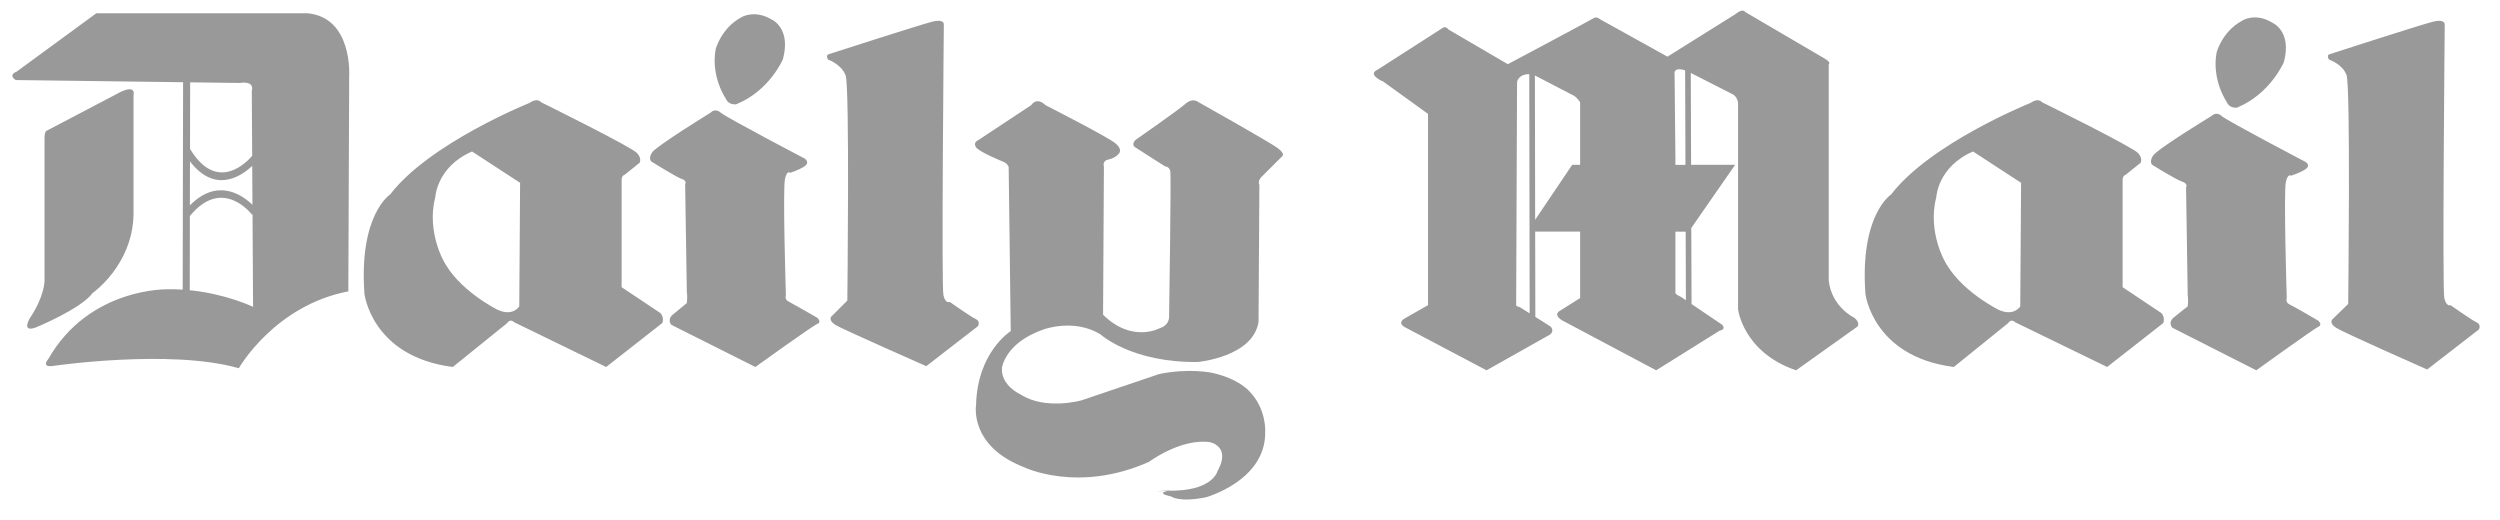 <svg width="101" height="21" viewBox="0 0 101 21" fill="none" xmlns="http://www.w3.org/2000/svg">
<path fill-rule="evenodd" clip-rule="evenodd" d="M42.234 4.246C42.234 4.246 44.75 5.529 45.053 5.782C45.374 6.035 45.205 6.204 45.205 6.204C45.205 6.204 45.087 6.372 44.8 6.44C44.512 6.49 44.598 6.727 44.598 6.727L44.564 12.716C45.746 13.88 46.86 13.256 46.86 13.256C47.282 13.122 47.232 12.75 47.232 12.75C47.232 12.75 47.317 7.115 47.282 6.929C47.249 6.727 47.08 6.727 47.08 6.727C47.08 6.727 46.034 6.069 45.865 5.952C45.678 5.834 45.881 5.648 45.881 5.648C45.881 5.648 47.654 4.417 47.908 4.18C48.161 3.961 48.364 4.095 48.364 4.095C48.364 4.095 51.284 5.732 51.622 5.985C51.959 6.238 51.791 6.322 51.791 6.322L50.963 7.149C50.794 7.318 50.879 7.47 50.879 7.47L50.845 13.004C50.625 14.421 48.397 14.624 48.397 14.624C45.712 14.658 44.463 13.511 44.463 13.511C43.399 12.852 42.167 13.307 42.167 13.307C40.597 13.847 40.479 14.86 40.479 14.86C40.428 15.586 41.238 15.94 41.238 15.94C42.235 16.581 43.686 16.176 43.686 16.176C44.919 15.755 46.826 15.113 46.826 15.113C48.025 14.86 48.97 15.062 48.97 15.062C50.051 15.3 50.473 15.806 50.473 15.806C51.165 16.514 51.114 17.425 51.114 17.425C51.165 19.417 48.717 20.091 48.717 20.091C47.62 20.31 47.316 20.057 47.316 20.057C46.539 19.888 47.367 19.804 47.367 19.804C47.367 19.804 45.948 19.888 47.485 19.82C49.021 19.77 49.19 19.029 49.19 19.029C49.748 18.032 48.887 17.864 48.887 17.864C47.705 17.696 46.422 18.657 46.422 18.657C43.552 19.939 41.374 18.876 41.374 18.876C39.146 18.016 39.433 16.362 39.433 16.362C39.483 14.22 40.834 13.376 40.834 13.376L40.75 6.745C40.682 6.576 40.513 6.526 40.513 6.526C40.513 6.526 39.584 6.154 39.433 5.952C39.297 5.749 39.517 5.665 39.517 5.665L41.661 4.248C41.913 3.893 42.234 4.246 42.234 4.246ZM0.634 3.234C0.313 3.015 0.668 2.897 0.668 2.897L3.893 0.535H12.418C14.258 0.703 14.107 3.065 14.107 3.065L14.073 11.771C11.085 12.344 9.649 14.876 9.649 14.876C6.863 14.083 2.086 14.791 2.086 14.791C1.664 14.825 1.951 14.505 1.951 14.505C3.605 11.602 6.779 11.687 6.779 11.687C6.984 11.683 7.185 11.688 7.38 11.701L7.397 3.322L0.634 3.234ZM4.889 3.706C5.513 3.42 5.395 3.842 5.395 3.842V8.683C5.345 10.725 3.741 11.839 3.741 11.839C3.268 12.481 1.462 13.223 1.462 13.223C0.837 13.459 1.208 12.851 1.208 12.851C1.799 11.975 1.799 11.349 1.799 11.349V5.529C1.799 5.36 1.867 5.292 1.867 5.292L4.889 3.706ZM7.666 11.725C9.142 11.873 10.224 12.396 10.224 12.396L10.202 8.652L10.179 8.67C10.176 8.666 8.995 7.107 7.671 8.727L7.666 11.725ZM10.199 8.273L10.19 6.703C9.738 7.126 8.685 7.837 7.675 6.52L7.671 8.298C8.784 7.17 9.784 7.873 10.199 8.273ZM10.188 6.294L10.172 3.673C10.29 3.234 9.683 3.352 9.683 3.352L7.682 3.326L7.677 6.014C8.809 7.89 10.072 6.435 10.188 6.294ZM33.488 2.188C33.488 2.188 37.202 0.99 37.675 0.872C38.164 0.755 38.131 0.99 38.131 0.99C38.131 0.99 38.03 11.552 38.114 11.924C38.198 12.295 38.367 12.195 38.367 12.195C38.367 12.195 39.228 12.802 39.414 12.886C39.617 12.97 39.516 13.172 39.516 13.172L37.422 14.793C37.422 14.793 34.012 13.291 33.742 13.123C33.404 12.886 33.624 12.751 33.624 12.751L34.232 12.143C34.232 12.143 34.332 3.505 34.164 3.049C33.995 2.593 33.455 2.408 33.455 2.408C33.336 2.222 33.488 2.188 33.488 2.188ZM29.318 3.977C29.436 4.264 29.74 4.213 29.74 4.213C31.091 3.673 31.631 2.391 31.631 2.391C31.969 1.125 31.175 0.788 31.175 0.788C30.466 0.366 29.943 0.703 29.943 0.703C29.132 1.142 28.913 1.986 28.913 1.986C28.71 3.1 29.318 3.977 29.318 3.977ZM28.71 4.55C28.71 4.55 26.516 5.901 26.347 6.154C26.178 6.407 26.314 6.525 26.314 6.525C26.314 6.525 27.259 7.115 27.512 7.217C27.782 7.301 27.68 7.436 27.68 7.436L27.748 11.823C27.782 11.941 27.748 12.244 27.748 12.244C27.748 12.244 27.376 12.548 27.174 12.717C26.938 12.919 27.123 13.123 27.123 13.123L30.517 14.826C30.517 14.826 32.812 13.173 33.015 13.089C33.217 13.004 33.015 12.836 33.015 12.836C33.015 12.836 32.019 12.262 31.851 12.177C31.682 12.092 31.75 11.924 31.75 11.924C31.75 11.924 31.615 7.587 31.716 7.216C31.8 6.862 31.918 6.98 31.918 6.98C31.918 6.98 32.222 6.895 32.492 6.727C32.745 6.558 32.51 6.406 32.51 6.406C32.51 6.406 29.352 4.753 29.116 4.55C28.879 4.348 28.71 4.55 28.71 4.55ZM14.723 11.856C14.714 11.822 14.984 14.404 18.293 14.826L20.488 13.055C20.488 13.055 20.606 12.852 20.775 13.02L24.489 14.826L26.752 13.055C26.752 13.055 26.853 12.852 26.684 12.65L25.114 11.603V7.3C25.114 7.3 25.097 7.098 25.232 7.064L25.84 6.576C25.84 6.576 25.941 6.407 25.739 6.187C25.553 5.952 21.856 4.129 21.856 4.129C21.856 4.129 21.721 3.927 21.382 4.163C21.382 4.163 17.347 5.783 15.761 7.857C15.761 7.857 14.495 8.667 14.723 11.856ZM17.888 10.473C17.99 10.658 17.213 9.376 17.585 7.975C17.585 7.975 17.636 6.744 19.07 6.12L21.012 7.385L20.978 12.379C20.978 12.379 20.725 12.801 20.1 12.514C20.1 12.514 18.496 11.722 17.888 10.473ZM89.347 4.685C89.347 4.685 87.153 6.018 86.983 6.288C86.815 6.541 86.949 6.659 86.949 6.659C86.949 6.659 87.895 7.249 88.148 7.334C88.418 7.419 88.317 7.57 88.317 7.57L88.384 11.957C88.418 12.075 88.384 12.378 88.384 12.378C88.384 12.378 88.012 12.665 87.81 12.834C87.574 13.037 87.761 13.239 87.761 13.239L91.154 14.96C91.154 14.96 93.45 13.306 93.652 13.205C93.854 13.121 93.652 12.952 93.652 12.952C93.652 12.952 92.672 12.378 92.488 12.294C92.318 12.21 92.385 12.041 92.385 12.041C92.385 12.041 92.251 7.705 92.352 7.334C92.436 6.997 92.555 7.098 92.555 7.098C92.555 7.098 92.858 7.013 93.129 6.845C93.382 6.676 93.145 6.542 93.145 6.542C93.145 6.542 89.988 4.888 89.752 4.686C89.532 4.483 89.347 4.685 89.347 4.685ZM55.783 3.251C55.26 2.964 55.632 2.829 55.632 2.829L58.265 1.141C58.4 1.023 58.518 1.192 58.518 1.192L60.916 2.593C60.916 2.593 64.157 0.872 64.377 0.737C64.511 0.652 64.63 0.771 64.63 0.771L67.366 2.289L70.117 0.568C70.42 0.315 70.505 0.484 70.505 0.484L73.73 2.374C74 2.542 73.881 2.593 73.881 2.593V11.333C74 12.412 74.912 12.835 74.912 12.835C75.165 13.037 75.046 13.19 75.046 13.19L72.564 14.96C70.42 14.234 70.218 12.497 70.218 12.497V4.145C70.167 3.858 69.965 3.791 69.965 3.791L68.308 2.947L68.32 6.658H70.1L68.328 9.211L68.339 12.284L69.578 13.121C69.746 13.323 69.477 13.357 69.477 13.357L66.91 14.96L63.095 12.935C62.74 12.698 63.01 12.563 63.01 12.563L63.837 12.041V9.358H62.021L62.028 12.802L62.639 13.189C62.826 13.391 62.606 13.525 62.606 13.525L60.056 14.96L56.731 13.205C56.444 13.019 56.746 12.868 56.746 12.868L57.692 12.328V4.601L55.869 3.285L55.783 3.251ZM68.079 2.842C67.575 2.686 67.653 2.998 67.653 2.998L67.687 6.389V6.66H68.092L68.079 2.842ZM68.101 9.359H67.687V11.839C67.703 11.907 67.906 11.991 67.906 11.991L68.11 12.129L68.101 9.359ZM62.02 8.879L63.516 6.659H63.837V4.145C63.787 4.01 63.601 3.875 63.601 3.875L62.01 3.049L62.02 8.879ZM61.782 2.994C61.316 3.004 61.289 3.319 61.289 3.319L61.253 12.329C61.253 12.379 61.406 12.412 61.406 12.412L61.798 12.66L61.782 2.994ZM75.362 11.856C75.354 11.822 75.624 14.404 78.934 14.826L81.128 13.055C81.128 13.055 81.247 12.852 81.415 13.02L85.129 14.826L87.391 13.055C87.391 13.055 87.492 12.852 87.324 12.65L85.754 11.603V7.3C85.754 7.3 85.738 7.098 85.873 7.064L86.481 6.576C86.481 6.576 86.582 6.407 86.38 6.187C86.194 5.952 82.496 4.129 82.496 4.129C82.496 4.129 82.362 3.927 82.023 4.163C82.023 4.163 77.988 5.783 76.401 7.857C76.4 7.857 75.135 8.667 75.362 11.856ZM78.528 10.473C78.629 10.658 77.853 9.376 78.225 7.975C78.225 7.975 78.275 6.744 79.71 6.12L81.652 7.385L81.618 12.379C81.618 12.379 81.365 12.801 80.74 12.514C80.74 12.514 79.136 11.722 78.528 10.473ZM94.125 2.188C94.125 2.188 97.821 0.99 98.312 0.872C98.784 0.755 98.767 0.99 98.767 0.99C98.767 0.99 98.666 11.671 98.75 12.042C98.835 12.412 99.003 12.329 99.003 12.329C99.003 12.329 99.864 12.937 100.05 13.02C100.252 13.105 100.151 13.307 100.151 13.307L98.058 14.927C98.058 14.927 94.648 13.425 94.378 13.24C94.04 13.021 94.259 12.87 94.259 12.87L94.867 12.279C94.867 12.279 94.968 3.489 94.8 3.033C94.631 2.577 94.091 2.409 94.091 2.409C93.973 2.205 94.125 2.188 94.125 2.188ZM89.955 4.112C90.073 4.399 90.376 4.348 90.376 4.348C91.728 3.791 92.268 2.509 92.268 2.509C92.605 1.26 91.811 0.923 91.811 0.923C91.103 0.484 90.58 0.838 90.58 0.838C89.768 1.276 89.55 2.12 89.55 2.12C89.347 3.234 89.955 4.112 89.955 4.112Z" fill="black" fill-opacity="0.4"></path>
</svg>
